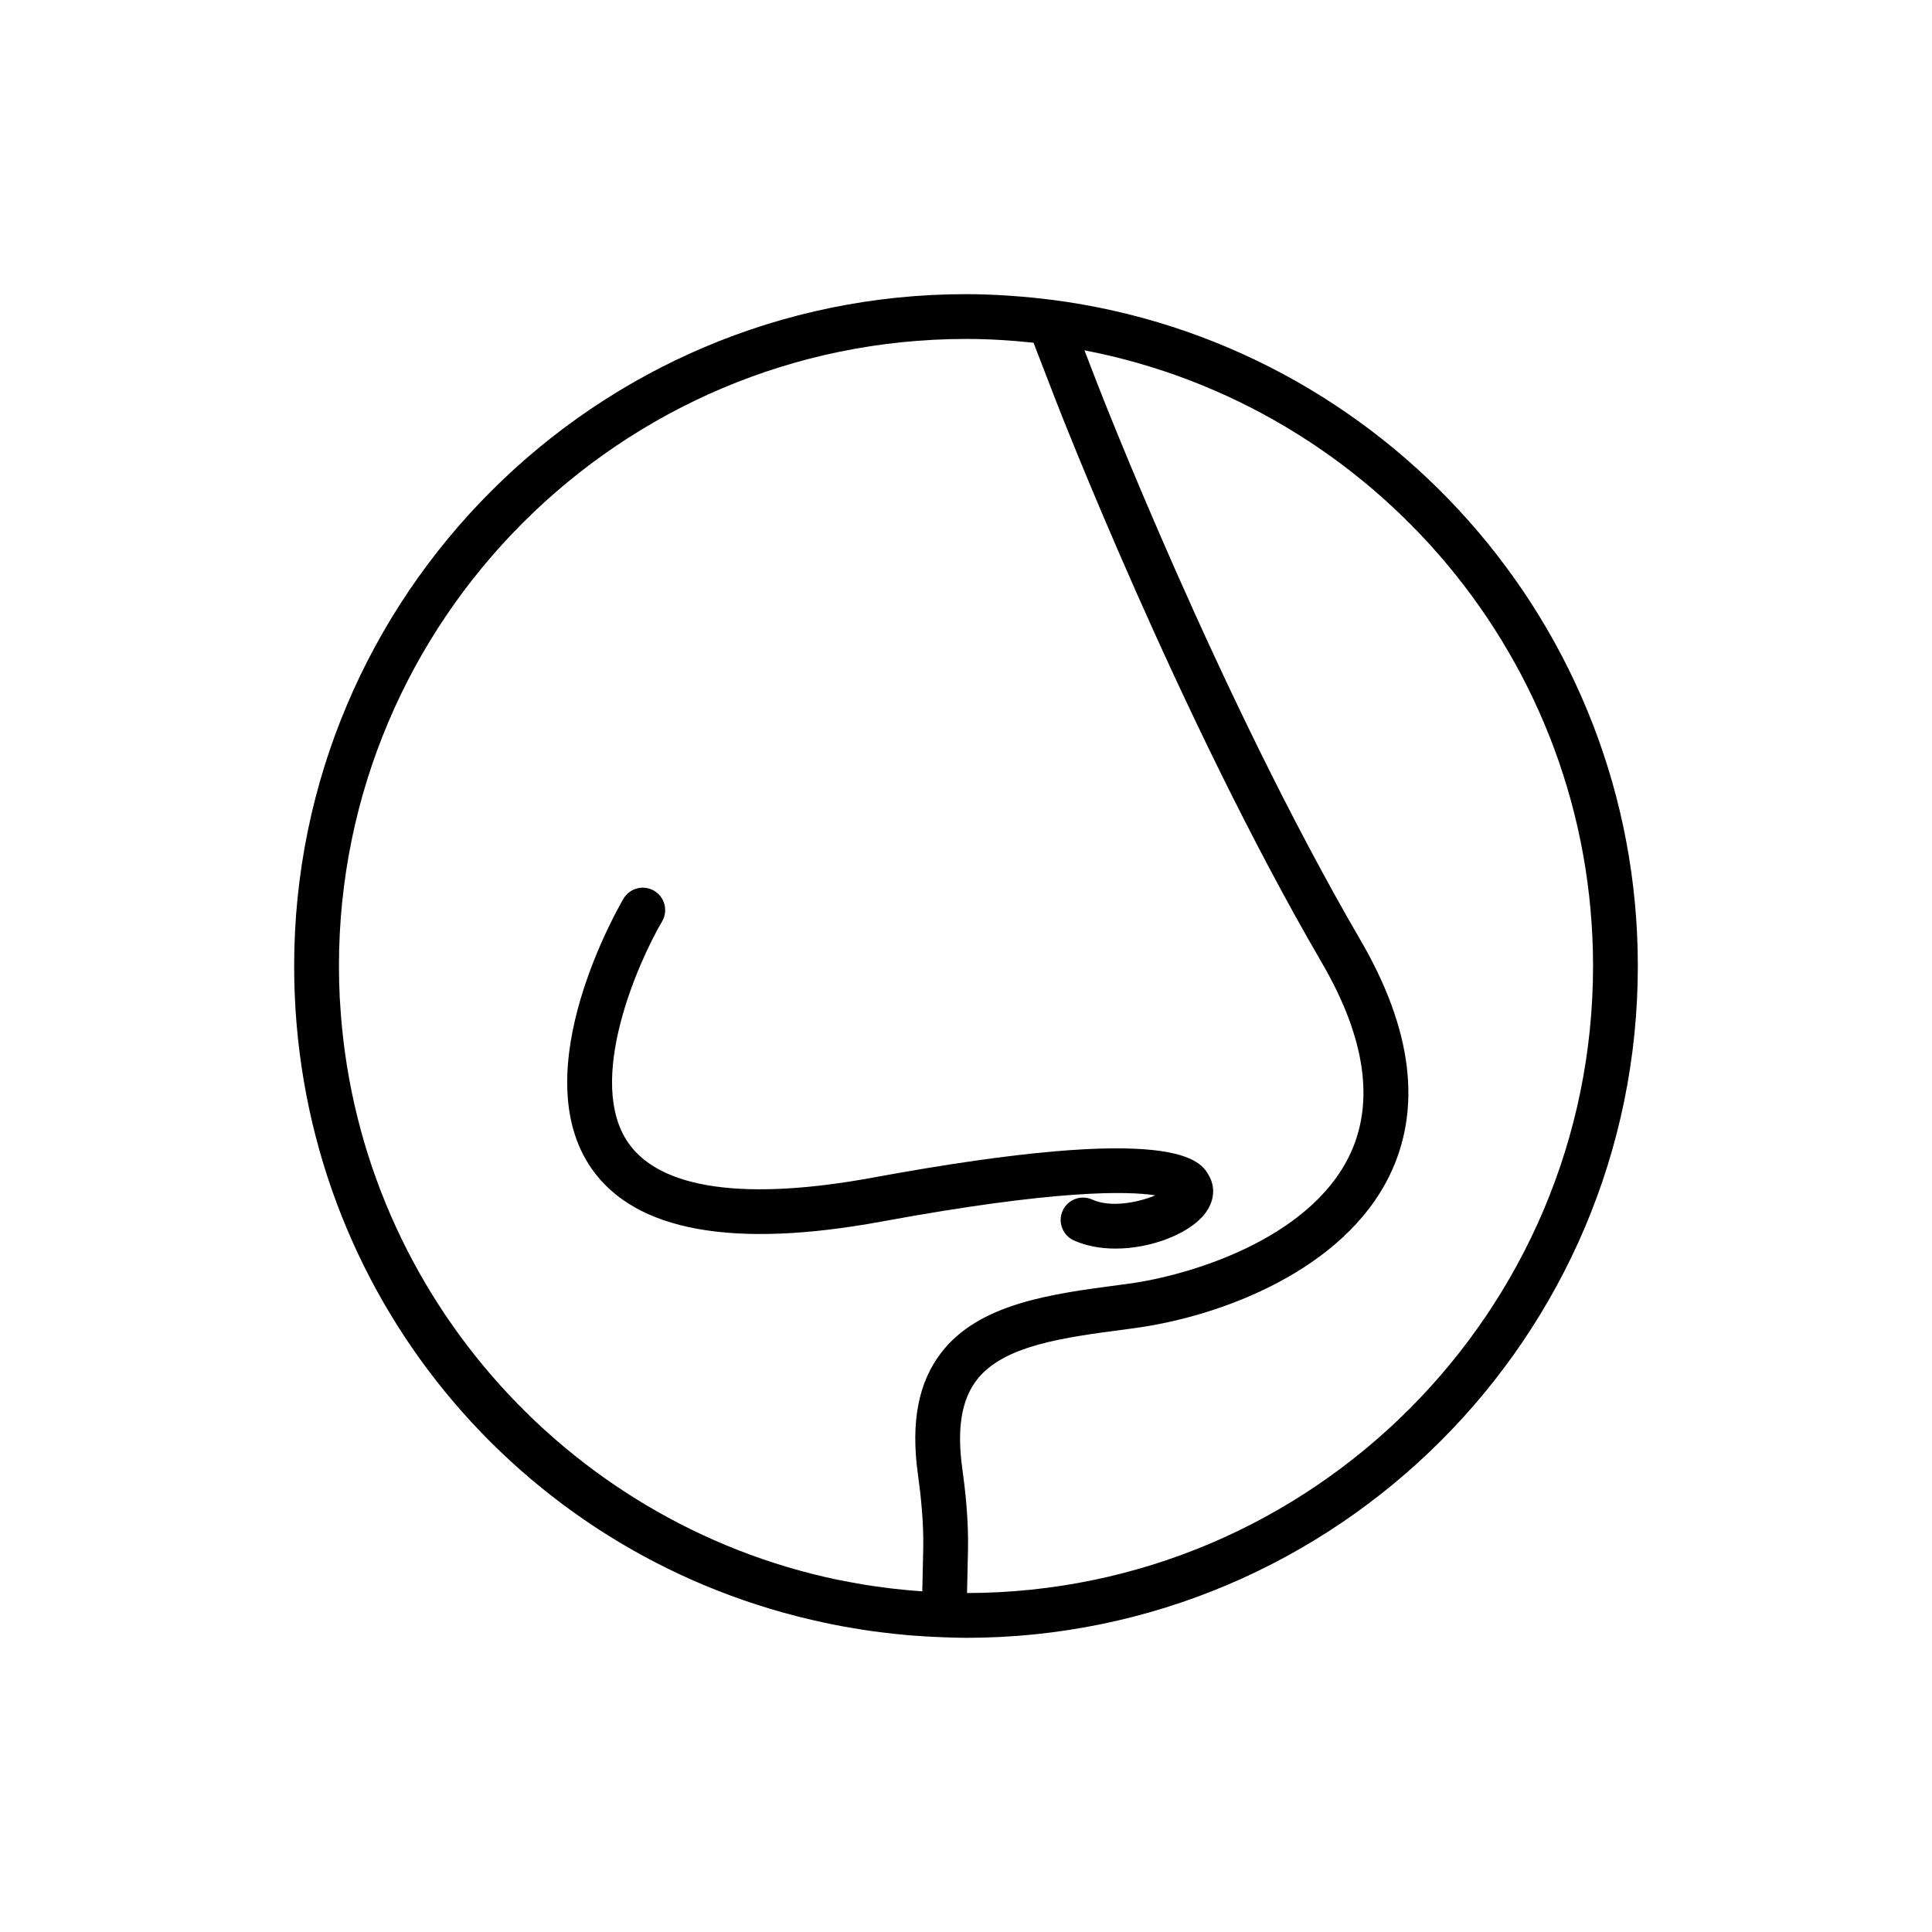 <?xml version="1.0" encoding="utf-8"?>
<!-- Generator: Adobe Illustrator 16.0.0, SVG Export Plug-In . SVG Version: 6.00 Build 0)  -->
<!DOCTYPE svg PUBLIC "-//W3C//DTD SVG 1.1//EN" "http://www.w3.org/Graphics/SVG/1.1/DTD/svg11.dtd">
<svg version="1.1" id="Capa_1" xmlns="http://www.w3.org/2000/svg" xmlns:xlink="http://www.w3.org/1999/xlink" x="0px" y="0px"
	 width="350px" height="350px" viewBox="0 0 350 350" enable-background="new 0 0 350 350" xml:space="preserve">
<g>
	<path d="M190.701,54.336c-0.017,0-0.033-0.012-0.049-0.012c-0.077-0.008-0.15-0.012-0.228-0.02
		c-2.394-0.304-4.804-0.544-7.238-0.706c-0.234-0.017-0.474-0.041-0.709-0.053c-2.476-0.154-4.966-0.256-7.478-0.256
		c-67.111,0-121.71,54.599-121.71,121.71c0,56.863,38.359,104.351,91.153,117.82c0.117,0.028,0.231,0.061,0.345,0.089
		c1.501,0.377,3.014,0.726,4.536,1.051c0.726,0.158,1.456,0.308,2.187,0.454c0.941,0.183,1.887,0.349,2.832,0.507
		c1.25,0.215,2.507,0.414,3.773,0.593c0.483,0.065,0.965,0.126,1.453,0.186c1.663,0.212,3.331,0.395,5.014,0.536
		c0.163,0.013,0.321,0.024,0.483,0.037c1.923,0.158,3.862,0.268,5.81,0.336c0.008,0,0.021,0,0.028,0
		c0.044,0.004,0.089,0.004,0.134,0.004c0.004,0,0.004,0,0.004,0c1.323,0.041,2.633,0.098,3.959,0.098
		c67.111,0,121.71-54.599,121.71-121.71C296.71,113.211,250.416,62.069,190.701,54.336z M175,61.404
		c3.951,0,8.049,0.231,12.232,0.686l4.068,10.532c0.22,0.563,22.124,57.07,48.137,101.741c7.992,13.721,9.66,25.531,4.966,35.102
		c-7.376,15.038-28.76,21.615-40.229,23.133l-1.156,0.149c-12.634,1.664-25.693,3.38-32.553,12.362
		c-4.098,5.363-5.469,12.508-4.195,21.843c0.519,3.773,1.095,8.747,0.978,13.777l-0.167,7.563c-0.044-0.005-0.093-0.009-0.138-0.013
		c-1.725-0.122-3.432-0.28-5.132-0.476c-0.333-0.04-0.661-0.085-0.994-0.125c-1.396-0.171-2.783-0.365-4.162-0.585
		c-0.884-0.146-1.761-0.308-2.637-0.471c-0.787-0.146-1.578-0.288-2.361-0.45c-49.492-10.381-87.226-53.058-90.07-104.882
		c-0.008-0.166-0.029-0.328-0.037-0.499c-0.097-1.919-0.146-3.85-0.146-5.793C61.404,112.364,112.364,61.404,175,61.404z
		 M175.187,288.593l0.171-7.677c0.125-5.599-0.495-10.99-1.051-15.06c-0.965-7.083-0.113-12.256,2.605-15.817
		c4.815-6.301,15.668-7.729,27.161-9.238l1.161-0.154c16.235-2.143,38.139-10.662,46.452-27.604
		c5.964-12.163,4.203-26.546-5.237-42.757c-25.686-44.107-47.361-100.025-47.581-100.589l-2.409-6.232
		C248.87,73.53,288.596,119.699,288.596,175C288.596,237.575,237.738,288.491,175.187,288.593z"/>
	<path d="M159.721,221.295c31.612-5.818,44.518-5.534,49.573-4.747c-3.096,1.311-8.105,2.276-11.404,0.771
		c-2.049-0.929-4.446-0.028-5.375,2.008c-0.93,2.041-0.029,4.447,2.008,5.377c2.275,1.033,4.897,1.488,7.57,1.488
		c6.171,0,12.617-2.426,15.672-5.712c2.114-2.28,2.597-5.06,1.282-7.441c-1.485-2.705-5.433-9.911-60.794,0.272
		c-23.218,4.28-38.566,2.113-44.4-6.228c-7.817-11.17,1.749-32.777,6.09-40.156c1.136-1.931,0.495-4.418-1.436-5.554
		c-1.948-1.14-4.418-0.491-5.554,1.432c-0.747,1.27-18.151,31.19-5.761,48.923C115.098,223.039,132.779,226.252,159.721,221.295z"/>
</g>
</svg>
